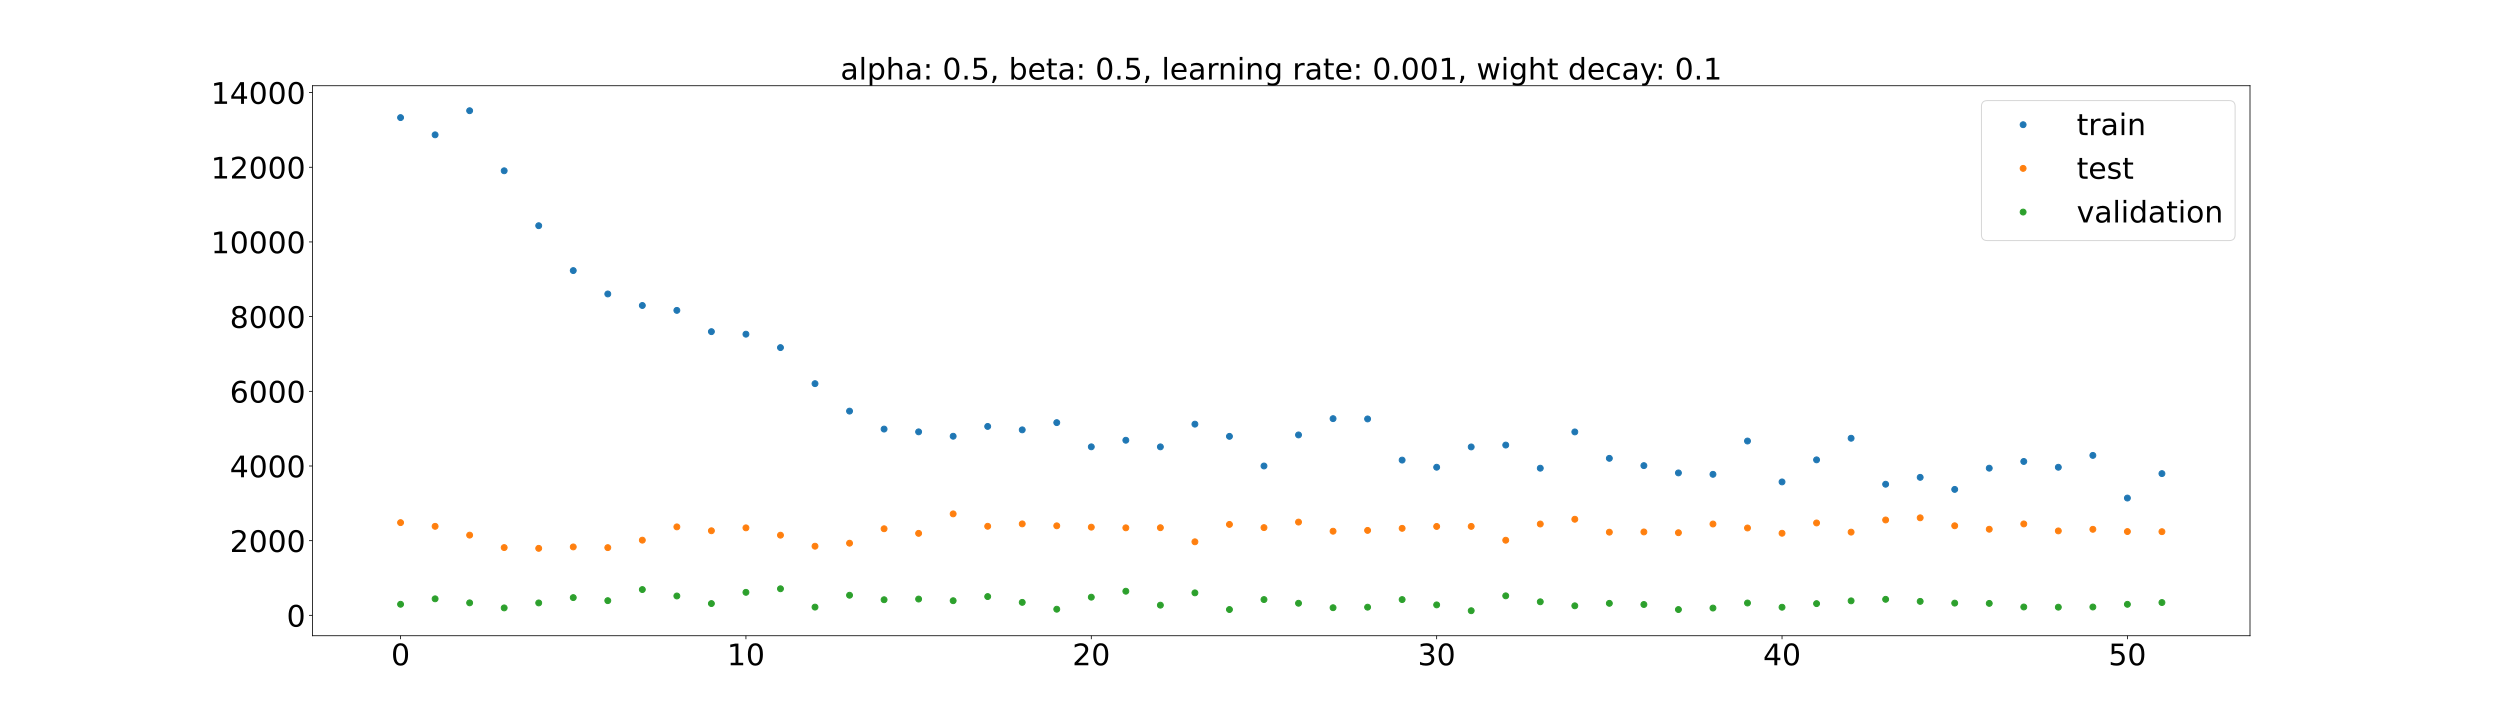 <?xml version="1.0" encoding="utf-8" standalone="no"?>
<!DOCTYPE svg PUBLIC "-//W3C//DTD SVG 1.1//EN"
  "http://www.w3.org/Graphics/SVG/1.1/DTD/svg11.dtd">
<!-- Created with matplotlib (https://matplotlib.org/) -->
<svg height="720pt" version="1.1" viewBox="0 0 2520 720" width="2520pt" xmlns="http://www.w3.org/2000/svg" xmlns:xlink="http://www.w3.org/1999/xlink">
 <defs>
  <style type="text/css">*{stroke-linecap:butt;stroke-linejoin:round;}</style>
 </defs>
 <g id="figure_1">
  <g id="patch_1">
   <path d="M 0 720 
L 2520 720 
L 2520 0 
L 0 0 
z
" style="fill:#ffffff;"/>
  </g>
  <g id="axes_1">
   <g id="patch_2">
    <path d="M 315 640.8 
L 2268 640.8 
L 2268 86.4 
L 315 86.4 
z
" style="fill:#ffffff;"/>
   </g>
   <g id="matplotlib.axis_1">
    <g id="xtick_1">
     <g id="line2d_1">
      <defs>
       <path d="M 0 0 
L 0 3.5 
" id="me0d5b282b2" style="stroke:#000000;stroke-width:0.8;"/>
      </defs>
      <g>
       <use style="stroke:#000000;stroke-width:0.8;" x="403.773" xlink:href="#me0d5b282b2" y="640.8"/>
      </g>
     </g>
     <g id="text_1">
      <!-- 0 -->
      <g transform="translate(394.229 670.595)scale(0.3 -0.3)">
       <defs>
        <path d="M 31.781 66.406 
Q 24.172 66.406 20.328 58.906 
Q 16.5 51.422 16.5 36.375 
Q 16.5 21.391 20.328 13.891 
Q 24.172 6.391 31.781 6.391 
Q 39.453 6.391 43.281 13.891 
Q 47.125 21.391 47.125 36.375 
Q 47.125 51.422 43.281 58.906 
Q 39.453 66.406 31.781 66.406 
z
M 31.781 74.219 
Q 44.047 74.219 50.516 64.516 
Q 56.984 54.828 56.984 36.375 
Q 56.984 17.969 50.516 8.266 
Q 44.047 -1.422 31.781 -1.422 
Q 19.531 -1.422 13.062 8.266 
Q 6.594 17.969 6.594 36.375 
Q 6.594 54.828 13.062 64.516 
Q 19.531 74.219 31.781 74.219 
z
" id="DejaVuSans-48"/>
       </defs>
       <use xlink:href="#DejaVuSans-48"/>
      </g>
     </g>
    </g>
    <g id="xtick_2">
     <g id="line2d_2">
      <g>
       <use style="stroke:#000000;stroke-width:0.8;" x="751.901" xlink:href="#me0d5b282b2" y="640.8"/>
      </g>
     </g>
     <g id="text_2">
      <!-- 10 -->
      <g transform="translate(732.814 670.595)scale(0.3 -0.3)">
       <defs>
        <path d="M 12.406 8.297 
L 28.516 8.297 
L 28.516 63.922 
L 10.984 60.406 
L 10.984 69.391 
L 28.422 72.906 
L 38.281 72.906 
L 38.281 8.297 
L 54.391 8.297 
L 54.391 0 
L 12.406 0 
z
" id="DejaVuSans-49"/>
       </defs>
       <use xlink:href="#DejaVuSans-49"/>
       <use x="63.623" xlink:href="#DejaVuSans-48"/>
      </g>
     </g>
    </g>
    <g id="xtick_3">
     <g id="line2d_3">
      <g>
       <use style="stroke:#000000;stroke-width:0.8;" x="1100.029" xlink:href="#me0d5b282b2" y="640.8"/>
      </g>
     </g>
     <g id="text_3">
      <!-- 20 -->
      <g transform="translate(1080.942 670.595)scale(0.3 -0.3)">
       <defs>
        <path d="M 19.188 8.297 
L 53.609 8.297 
L 53.609 0 
L 7.328 0 
L 7.328 8.297 
Q 12.938 14.109 22.625 23.891 
Q 32.328 33.688 34.812 36.531 
Q 39.547 41.844 41.422 45.531 
Q 43.312 49.219 43.312 52.781 
Q 43.312 58.594 39.234 62.25 
Q 35.156 65.922 28.609 65.922 
Q 23.969 65.922 18.812 64.312 
Q 13.672 62.703 7.812 59.422 
L 7.812 69.391 
Q 13.766 71.781 18.938 73 
Q 24.125 74.219 28.422 74.219 
Q 39.75 74.219 46.484 68.547 
Q 53.219 62.891 53.219 53.422 
Q 53.219 48.922 51.531 44.891 
Q 49.859 40.875 45.406 35.406 
Q 44.188 33.984 37.641 27.219 
Q 31.109 20.453 19.188 8.297 
z
" id="DejaVuSans-50"/>
       </defs>
       <use xlink:href="#DejaVuSans-50"/>
       <use x="63.623" xlink:href="#DejaVuSans-48"/>
      </g>
     </g>
    </g>
    <g id="xtick_4">
     <g id="line2d_4">
      <g>
       <use style="stroke:#000000;stroke-width:0.8;" x="1448.158" xlink:href="#me0d5b282b2" y="640.8"/>
      </g>
     </g>
     <g id="text_4">
      <!-- 30 -->
      <g transform="translate(1429.07 670.595)scale(0.3 -0.3)">
       <defs>
        <path d="M 40.578 39.312 
Q 47.656 37.797 51.625 33 
Q 55.609 28.219 55.609 21.188 
Q 55.609 10.406 48.188 4.484 
Q 40.766 -1.422 27.094 -1.422 
Q 22.516 -1.422 17.656 -0.516 
Q 12.797 0.391 7.625 2.203 
L 7.625 11.719 
Q 11.719 9.328 16.594 8.109 
Q 21.484 6.891 26.812 6.891 
Q 36.078 6.891 40.938 10.547 
Q 45.797 14.203 45.797 21.188 
Q 45.797 27.641 41.281 31.266 
Q 36.766 34.906 28.719 34.906 
L 20.219 34.906 
L 20.219 43.016 
L 29.109 43.016 
Q 36.375 43.016 40.234 45.922 
Q 44.094 48.828 44.094 54.297 
Q 44.094 59.906 40.109 62.906 
Q 36.141 65.922 28.719 65.922 
Q 24.656 65.922 20.016 65.031 
Q 15.375 64.156 9.812 62.312 
L 9.812 71.094 
Q 15.438 72.656 20.344 73.438 
Q 25.25 74.219 29.594 74.219 
Q 40.828 74.219 47.359 69.109 
Q 53.906 64.016 53.906 55.328 
Q 53.906 49.266 50.438 45.094 
Q 46.969 40.922 40.578 39.312 
z
" id="DejaVuSans-51"/>
       </defs>
       <use xlink:href="#DejaVuSans-51"/>
       <use x="63.623" xlink:href="#DejaVuSans-48"/>
      </g>
     </g>
    </g>
    <g id="xtick_5">
     <g id="line2d_5">
      <g>
       <use style="stroke:#000000;stroke-width:0.8;" x="1796.286" xlink:href="#me0d5b282b2" y="640.8"/>
      </g>
     </g>
     <g id="text_5">
      <!-- 40 -->
      <g transform="translate(1777.199 670.595)scale(0.3 -0.3)">
       <defs>
        <path d="M 37.797 64.312 
L 12.891 25.391 
L 37.797 25.391 
z
M 35.203 72.906 
L 47.609 72.906 
L 47.609 25.391 
L 58.016 25.391 
L 58.016 17.188 
L 47.609 17.188 
L 47.609 0 
L 37.797 0 
L 37.797 17.188 
L 4.891 17.188 
L 4.891 26.703 
z
" id="DejaVuSans-52"/>
       </defs>
       <use xlink:href="#DejaVuSans-52"/>
       <use x="63.623" xlink:href="#DejaVuSans-48"/>
      </g>
     </g>
    </g>
    <g id="xtick_6">
     <g id="line2d_6">
      <g>
       <use style="stroke:#000000;stroke-width:0.8;" x="2144.414" xlink:href="#me0d5b282b2" y="640.8"/>
      </g>
     </g>
     <g id="text_6">
      <!-- 50 -->
      <g transform="translate(2125.327 670.595)scale(0.3 -0.3)">
       <defs>
        <path d="M 10.797 72.906 
L 49.516 72.906 
L 49.516 64.594 
L 19.828 64.594 
L 19.828 46.734 
Q 21.969 47.469 24.109 47.828 
Q 26.266 48.188 28.422 48.188 
Q 40.625 48.188 47.75 41.5 
Q 54.891 34.812 54.891 23.391 
Q 54.891 11.625 47.562 5.094 
Q 40.234 -1.422 26.906 -1.422 
Q 22.312 -1.422 17.547 -0.641 
Q 12.797 0.141 7.719 1.703 
L 7.719 11.625 
Q 12.109 9.234 16.797 8.062 
Q 21.484 6.891 26.703 6.891 
Q 35.156 6.891 40.078 11.328 
Q 45.016 15.766 45.016 23.391 
Q 45.016 31 40.078 35.438 
Q 35.156 39.891 26.703 39.891 
Q 22.75 39.891 18.812 39.016 
Q 14.891 38.141 10.797 36.281 
z
" id="DejaVuSans-53"/>
       </defs>
       <use xlink:href="#DejaVuSans-53"/>
       <use x="63.623" xlink:href="#DejaVuSans-48"/>
      </g>
     </g>
    </g>
   </g>
   <g id="matplotlib.axis_2">
    <g id="ytick_1">
     <g id="line2d_7">
      <defs>
       <path d="M 0 0 
L -3.5 0 
" id="mc107a3d5fe" style="stroke:#000000;stroke-width:0.8;"/>
      </defs>
      <g>
       <use style="stroke:#000000;stroke-width:0.8;" x="315" xlink:href="#mc107a3d5fe" y="620.287"/>
      </g>
     </g>
     <g id="text_7">
      <!-- 0 -->
      <g transform="translate(288.913 631.684)scale(0.3 -0.3)">
       <use xlink:href="#DejaVuSans-48"/>
      </g>
     </g>
    </g>
    <g id="ytick_2">
     <g id="line2d_8">
      <g>
       <use style="stroke:#000000;stroke-width:0.8;" x="315" xlink:href="#mc107a3d5fe" y="545.002"/>
      </g>
     </g>
     <g id="text_8">
      <!-- 2000 -->
      <g transform="translate(231.65 556.4)scale(0.3 -0.3)">
       <use xlink:href="#DejaVuSans-50"/>
       <use x="63.623" xlink:href="#DejaVuSans-48"/>
       <use x="127.246" xlink:href="#DejaVuSans-48"/>
       <use x="190.869" xlink:href="#DejaVuSans-48"/>
      </g>
     </g>
    </g>
    <g id="ytick_3">
     <g id="line2d_9">
      <g>
       <use style="stroke:#000000;stroke-width:0.8;" x="315" xlink:href="#mc107a3d5fe" y="469.718"/>
      </g>
     </g>
     <g id="text_9">
      <!-- 4000 -->
      <g transform="translate(231.65 481.116)scale(0.3 -0.3)">
       <use xlink:href="#DejaVuSans-52"/>
       <use x="63.623" xlink:href="#DejaVuSans-48"/>
       <use x="127.246" xlink:href="#DejaVuSans-48"/>
       <use x="190.869" xlink:href="#DejaVuSans-48"/>
      </g>
     </g>
    </g>
    <g id="ytick_4">
     <g id="line2d_10">
      <g>
       <use style="stroke:#000000;stroke-width:0.8;" x="315" xlink:href="#mc107a3d5fe" y="394.434"/>
      </g>
     </g>
     <g id="text_10">
      <!-- 6000 -->
      <g transform="translate(231.65 405.831)scale(0.3 -0.3)">
       <defs>
        <path d="M 33.016 40.375 
Q 26.375 40.375 22.484 35.828 
Q 18.609 31.297 18.609 23.391 
Q 18.609 15.531 22.484 10.953 
Q 26.375 6.391 33.016 6.391 
Q 39.656 6.391 43.531 10.953 
Q 47.406 15.531 47.406 23.391 
Q 47.406 31.297 43.531 35.828 
Q 39.656 40.375 33.016 40.375 
z
M 52.594 71.297 
L 52.594 62.312 
Q 48.875 64.062 45.094 64.984 
Q 41.312 65.922 37.594 65.922 
Q 27.828 65.922 22.672 59.328 
Q 17.531 52.734 16.797 39.406 
Q 19.672 43.656 24.016 45.922 
Q 28.375 48.188 33.594 48.188 
Q 44.578 48.188 50.953 41.516 
Q 57.328 34.859 57.328 23.391 
Q 57.328 12.156 50.688 5.359 
Q 44.047 -1.422 33.016 -1.422 
Q 20.359 -1.422 13.672 8.266 
Q 6.984 17.969 6.984 36.375 
Q 6.984 53.656 15.188 63.938 
Q 23.391 74.219 37.203 74.219 
Q 40.922 74.219 44.703 73.484 
Q 48.484 72.75 52.594 71.297 
z
" id="DejaVuSans-54"/>
       </defs>
       <use xlink:href="#DejaVuSans-54"/>
       <use x="63.623" xlink:href="#DejaVuSans-48"/>
       <use x="127.246" xlink:href="#DejaVuSans-48"/>
       <use x="190.869" xlink:href="#DejaVuSans-48"/>
      </g>
     </g>
    </g>
    <g id="ytick_5">
     <g id="line2d_11">
      <g>
       <use style="stroke:#000000;stroke-width:0.8;" x="315" xlink:href="#mc107a3d5fe" y="319.149"/>
      </g>
     </g>
     <g id="text_11">
      <!-- 8000 -->
      <g transform="translate(231.65 330.547)scale(0.3 -0.3)">
       <defs>
        <path d="M 31.781 34.625 
Q 24.75 34.625 20.719 30.859 
Q 16.703 27.094 16.703 20.516 
Q 16.703 13.922 20.719 10.156 
Q 24.75 6.391 31.781 6.391 
Q 38.812 6.391 42.859 10.172 
Q 46.922 13.969 46.922 20.516 
Q 46.922 27.094 42.891 30.859 
Q 38.875 34.625 31.781 34.625 
z
M 21.922 38.812 
Q 15.578 40.375 12.031 44.719 
Q 8.5 49.078 8.5 55.328 
Q 8.5 64.062 14.719 69.141 
Q 20.953 74.219 31.781 74.219 
Q 42.672 74.219 48.875 69.141 
Q 55.078 64.062 55.078 55.328 
Q 55.078 49.078 51.531 44.719 
Q 48 40.375 41.703 38.812 
Q 48.828 37.156 52.797 32.312 
Q 56.781 27.484 56.781 20.516 
Q 56.781 9.906 50.312 4.234 
Q 43.844 -1.422 31.781 -1.422 
Q 19.734 -1.422 13.25 4.234 
Q 6.781 9.906 6.781 20.516 
Q 6.781 27.484 10.781 32.312 
Q 14.797 37.156 21.922 38.812 
z
M 18.312 54.391 
Q 18.312 48.734 21.844 45.562 
Q 25.391 42.391 31.781 42.391 
Q 38.141 42.391 41.719 45.562 
Q 45.312 48.734 45.312 54.391 
Q 45.312 60.062 41.719 63.234 
Q 38.141 66.406 31.781 66.406 
Q 25.391 66.406 21.844 63.234 
Q 18.312 60.062 18.312 54.391 
z
" id="DejaVuSans-56"/>
       </defs>
       <use xlink:href="#DejaVuSans-56"/>
       <use x="63.623" xlink:href="#DejaVuSans-48"/>
       <use x="127.246" xlink:href="#DejaVuSans-48"/>
       <use x="190.869" xlink:href="#DejaVuSans-48"/>
      </g>
     </g>
    </g>
    <g id="ytick_6">
     <g id="line2d_12">
      <g>
       <use style="stroke:#000000;stroke-width:0.8;" x="315" xlink:href="#mc107a3d5fe" y="243.865"/>
      </g>
     </g>
     <g id="text_12">
      <!-- 10000 -->
      <g transform="translate(212.562 255.263)scale(0.3 -0.3)">
       <use xlink:href="#DejaVuSans-49"/>
       <use x="63.623" xlink:href="#DejaVuSans-48"/>
       <use x="127.246" xlink:href="#DejaVuSans-48"/>
       <use x="190.869" xlink:href="#DejaVuSans-48"/>
       <use x="254.492" xlink:href="#DejaVuSans-48"/>
      </g>
     </g>
    </g>
    <g id="ytick_7">
     <g id="line2d_13">
      <g>
       <use style="stroke:#000000;stroke-width:0.8;" x="315" xlink:href="#mc107a3d5fe" y="168.581"/>
      </g>
     </g>
     <g id="text_13">
      <!-- 12000 -->
      <g transform="translate(212.562 179.978)scale(0.3 -0.3)">
       <use xlink:href="#DejaVuSans-49"/>
       <use x="63.623" xlink:href="#DejaVuSans-50"/>
       <use x="127.246" xlink:href="#DejaVuSans-48"/>
       <use x="190.869" xlink:href="#DejaVuSans-48"/>
       <use x="254.492" xlink:href="#DejaVuSans-48"/>
      </g>
     </g>
    </g>
    <g id="ytick_8">
     <g id="line2d_14">
      <g>
       <use style="stroke:#000000;stroke-width:0.8;" x="315" xlink:href="#mc107a3d5fe" y="93.296"/>
      </g>
     </g>
     <g id="text_14">
      <!-- 14000 -->
      <g transform="translate(212.562 104.694)scale(0.3 -0.3)">
       <use xlink:href="#DejaVuSans-49"/>
       <use x="63.623" xlink:href="#DejaVuSans-52"/>
       <use x="127.246" xlink:href="#DejaVuSans-48"/>
       <use x="190.869" xlink:href="#DejaVuSans-48"/>
       <use x="254.492" xlink:href="#DejaVuSans-48"/>
      </g>
     </g>
    </g>
   </g>
   <g id="line2d_15">
    <defs>
     <path d="M 0 3 
C 0.796 3 1.559 2.684 2.121 2.121 
C 2.684 1.559 3 0.796 3 0 
C 3 -0.796 2.684 -1.559 2.121 -2.121 
C 1.559 -2.684 0.796 -3 0 -3 
C -0.796 -3 -1.559 -2.684 -2.121 -2.121 
C -2.684 -1.559 -3 -0.796 -3 0 
C -3 0.796 -2.684 1.559 -2.121 2.121 
C -1.559 2.684 -0.796 3 0 3 
z
" id="m9c203f1087" style="stroke:#1f77b4;"/>
    </defs>
    <g clip-path="url(#pc2a43bc5c2)">
     <use style="fill:#1f77b4;stroke:#1f77b4;" x="403.773" xlink:href="#m9c203f1087" y="118.538"/>
     <use style="fill:#1f77b4;stroke:#1f77b4;" x="438.586" xlink:href="#m9c203f1087" y="135.899"/>
     <use style="fill:#1f77b4;stroke:#1f77b4;" x="473.398" xlink:href="#m9c203f1087" y="111.6"/>
     <use style="fill:#1f77b4;stroke:#1f77b4;" x="508.211" xlink:href="#m9c203f1087" y="172.145"/>
     <use style="fill:#1f77b4;stroke:#1f77b4;" x="543.024" xlink:href="#m9c203f1087" y="227.511"/>
     <use style="fill:#1f77b4;stroke:#1f77b4;" x="577.837" xlink:href="#m9c203f1087" y="272.747"/>
     <use style="fill:#1f77b4;stroke:#1f77b4;" x="612.65" xlink:href="#m9c203f1087" y="296.303"/>
     <use style="fill:#1f77b4;stroke:#1f77b4;" x="647.463" xlink:href="#m9c203f1087" y="307.927"/>
     <use style="fill:#1f77b4;stroke:#1f77b4;" x="682.275" xlink:href="#m9c203f1087" y="312.864"/>
     <use style="fill:#1f77b4;stroke:#1f77b4;" x="717.088" xlink:href="#m9c203f1087" y="334.3"/>
     <use style="fill:#1f77b4;stroke:#1f77b4;" x="751.901" xlink:href="#m9c203f1087" y="336.865"/>
     <use style="fill:#1f77b4;stroke:#1f77b4;" x="786.714" xlink:href="#m9c203f1087" y="350.376"/>
     <use style="fill:#1f77b4;stroke:#1f77b4;" x="821.527" xlink:href="#m9c203f1087" y="386.721"/>
     <use style="fill:#1f77b4;stroke:#1f77b4;" x="856.34" xlink:href="#m9c203f1087" y="414.398"/>
     <use style="fill:#1f77b4;stroke:#1f77b4;" x="891.152" xlink:href="#m9c203f1087" y="432.51"/>
     <use style="fill:#1f77b4;stroke:#1f77b4;" x="925.965" xlink:href="#m9c203f1087" y="435.3"/>
     <use style="fill:#1f77b4;stroke:#1f77b4;" x="960.778" xlink:href="#m9c203f1087" y="439.73"/>
     <use style="fill:#1f77b4;stroke:#1f77b4;" x="995.591" xlink:href="#m9c203f1087" y="429.838"/>
     <use style="fill:#1f77b4;stroke:#1f77b4;" x="1030.404" xlink:href="#m9c203f1087" y="433.284"/>
     <use style="fill:#1f77b4;stroke:#1f77b4;" x="1065.217" xlink:href="#m9c203f1087" y="426.004"/>
     <use style="fill:#1f77b4;stroke:#1f77b4;" x="1100.029" xlink:href="#m9c203f1087" y="450.393"/>
     <use style="fill:#1f77b4;stroke:#1f77b4;" x="1134.842" xlink:href="#m9c203f1087" y="443.766"/>
     <use style="fill:#1f77b4;stroke:#1f77b4;" x="1169.655" xlink:href="#m9c203f1087" y="450.43"/>
     <use style="fill:#1f77b4;stroke:#1f77b4;" x="1204.468" xlink:href="#m9c203f1087" y="427.547"/>
     <use style="fill:#1f77b4;stroke:#1f77b4;" x="1239.281" xlink:href="#m9c203f1087" y="439.839"/>
     <use style="fill:#1f77b4;stroke:#1f77b4;" x="1274.094" xlink:href="#m9c203f1087" y="469.715"/>
     <use style="fill:#1f77b4;stroke:#1f77b4;" x="1308.906" xlink:href="#m9c203f1087" y="438.41"/>
     <use style="fill:#1f77b4;stroke:#1f77b4;" x="1343.719" xlink:href="#m9c203f1087" y="421.994"/>
     <use style="fill:#1f77b4;stroke:#1f77b4;" x="1378.532" xlink:href="#m9c203f1087" y="422.285"/>
     <use style="fill:#1f77b4;stroke:#1f77b4;" x="1413.345" xlink:href="#m9c203f1087" y="463.78"/>
     <use style="fill:#1f77b4;stroke:#1f77b4;" x="1448.158" xlink:href="#m9c203f1087" y="470.963"/>
     <use style="fill:#1f77b4;stroke:#1f77b4;" x="1482.971" xlink:href="#m9c203f1087" y="450.504"/>
     <use style="fill:#1f77b4;stroke:#1f77b4;" x="1517.783" xlink:href="#m9c203f1087" y="448.629"/>
     <use style="fill:#1f77b4;stroke:#1f77b4;" x="1552.596" xlink:href="#m9c203f1087" y="471.939"/>
     <use style="fill:#1f77b4;stroke:#1f77b4;" x="1587.409" xlink:href="#m9c203f1087" y="435.369"/>
     <use style="fill:#1f77b4;stroke:#1f77b4;" x="1622.222" xlink:href="#m9c203f1087" y="461.997"/>
     <use style="fill:#1f77b4;stroke:#1f77b4;" x="1657.035" xlink:href="#m9c203f1087" y="469.342"/>
     <use style="fill:#1f77b4;stroke:#1f77b4;" x="1691.848" xlink:href="#m9c203f1087" y="476.692"/>
     <use style="fill:#1f77b4;stroke:#1f77b4;" x="1726.66" xlink:href="#m9c203f1087" y="478.111"/>
     <use style="fill:#1f77b4;stroke:#1f77b4;" x="1761.473" xlink:href="#m9c203f1087" y="444.552"/>
     <use style="fill:#1f77b4;stroke:#1f77b4;" x="1796.286" xlink:href="#m9c203f1087" y="485.771"/>
     <use style="fill:#1f77b4;stroke:#1f77b4;" x="1831.099" xlink:href="#m9c203f1087" y="463.526"/>
     <use style="fill:#1f77b4;stroke:#1f77b4;" x="1865.912" xlink:href="#m9c203f1087" y="441.751"/>
     <use style="fill:#1f77b4;stroke:#1f77b4;" x="1900.725" xlink:href="#m9c203f1087" y="488.1"/>
     <use style="fill:#1f77b4;stroke:#1f77b4;" x="1935.537" xlink:href="#m9c203f1087" y="481.157"/>
     <use style="fill:#1f77b4;stroke:#1f77b4;" x="1970.35" xlink:href="#m9c203f1087" y="493.315"/>
     <use style="fill:#1f77b4;stroke:#1f77b4;" x="2005.163" xlink:href="#m9c203f1087" y="471.924"/>
     <use style="fill:#1f77b4;stroke:#1f77b4;" x="2039.976" xlink:href="#m9c203f1087" y="465.164"/>
     <use style="fill:#1f77b4;stroke:#1f77b4;" x="2074.789" xlink:href="#m9c203f1087" y="470.986"/>
     <use style="fill:#1f77b4;stroke:#1f77b4;" x="2109.602" xlink:href="#m9c203f1087" y="459.038"/>
     <use style="fill:#1f77b4;stroke:#1f77b4;" x="2144.414" xlink:href="#m9c203f1087" y="502.033"/>
     <use style="fill:#1f77b4;stroke:#1f77b4;" x="2179.227" xlink:href="#m9c203f1087" y="477.392"/>
    </g>
   </g>
   <g id="line2d_16">
    <defs>
     <path d="M 0 3 
C 0.796 3 1.559 2.684 2.121 2.121 
C 2.684 1.559 3 0.796 3 0 
C 3 -0.796 2.684 -1.559 2.121 -2.121 
C 1.559 -2.684 0.796 -3 0 -3 
C -0.796 -3 -1.559 -2.684 -2.121 -2.121 
C -2.684 -1.559 -3 -0.796 -3 0 
C -3 0.796 -2.684 1.559 -2.121 2.121 
C -1.559 2.684 -0.796 3 0 3 
z
" id="m0162888e47" style="stroke:#ff7f0e;"/>
    </defs>
    <g clip-path="url(#pc2a43bc5c2)">
     <use style="fill:#ff7f0e;stroke:#ff7f0e;" x="403.773" xlink:href="#m0162888e47" y="526.808"/>
     <use style="fill:#ff7f0e;stroke:#ff7f0e;" x="438.586" xlink:href="#m0162888e47" y="530.532"/>
     <use style="fill:#ff7f0e;stroke:#ff7f0e;" x="473.398" xlink:href="#m0162888e47" y="539.409"/>
     <use style="fill:#ff7f0e;stroke:#ff7f0e;" x="508.211" xlink:href="#m0162888e47" y="551.95"/>
     <use style="fill:#ff7f0e;stroke:#ff7f0e;" x="543.024" xlink:href="#m0162888e47" y="552.726"/>
     <use style="fill:#ff7f0e;stroke:#ff7f0e;" x="577.837" xlink:href="#m0162888e47" y="551.292"/>
     <use style="fill:#ff7f0e;stroke:#ff7f0e;" x="612.65" xlink:href="#m0162888e47" y="552.01"/>
     <use style="fill:#ff7f0e;stroke:#ff7f0e;" x="647.463" xlink:href="#m0162888e47" y="544.485"/>
     <use style="fill:#ff7f0e;stroke:#ff7f0e;" x="682.275" xlink:href="#m0162888e47" y="531.087"/>
     <use style="fill:#ff7f0e;stroke:#ff7f0e;" x="717.088" xlink:href="#m0162888e47" y="535.01"/>
     <use style="fill:#ff7f0e;stroke:#ff7f0e;" x="751.901" xlink:href="#m0162888e47" y="532.056"/>
     <use style="fill:#ff7f0e;stroke:#ff7f0e;" x="786.714" xlink:href="#m0162888e47" y="539.458"/>
     <use style="fill:#ff7f0e;stroke:#ff7f0e;" x="821.527" xlink:href="#m0162888e47" y="550.581"/>
     <use style="fill:#ff7f0e;stroke:#ff7f0e;" x="856.34" xlink:href="#m0162888e47" y="547.536"/>
     <use style="fill:#ff7f0e;stroke:#ff7f0e;" x="891.152" xlink:href="#m0162888e47" y="532.979"/>
     <use style="fill:#ff7f0e;stroke:#ff7f0e;" x="925.965" xlink:href="#m0162888e47" y="537.62"/>
     <use style="fill:#ff7f0e;stroke:#ff7f0e;" x="960.778" xlink:href="#m0162888e47" y="517.982"/>
     <use style="fill:#ff7f0e;stroke:#ff7f0e;" x="995.591" xlink:href="#m0162888e47" y="530.482"/>
     <use style="fill:#ff7f0e;stroke:#ff7f0e;" x="1030.404" xlink:href="#m0162888e47" y="528.077"/>
     <use style="fill:#ff7f0e;stroke:#ff7f0e;" x="1065.217" xlink:href="#m0162888e47" y="530.021"/>
     <use style="fill:#ff7f0e;stroke:#ff7f0e;" x="1100.029" xlink:href="#m0162888e47" y="531.375"/>
     <use style="fill:#ff7f0e;stroke:#ff7f0e;" x="1134.842" xlink:href="#m0162888e47" y="532.04"/>
     <use style="fill:#ff7f0e;stroke:#ff7f0e;" x="1169.655" xlink:href="#m0162888e47" y="531.933"/>
     <use style="fill:#ff7f0e;stroke:#ff7f0e;" x="1204.468" xlink:href="#m0162888e47" y="546.127"/>
     <use style="fill:#ff7f0e;stroke:#ff7f0e;" x="1239.281" xlink:href="#m0162888e47" y="528.606"/>
     <use style="fill:#ff7f0e;stroke:#ff7f0e;" x="1274.094" xlink:href="#m0162888e47" y="531.824"/>
     <use style="fill:#ff7f0e;stroke:#ff7f0e;" x="1308.906" xlink:href="#m0162888e47" y="526.256"/>
     <use style="fill:#ff7f0e;stroke:#ff7f0e;" x="1343.719" xlink:href="#m0162888e47" y="535.469"/>
     <use style="fill:#ff7f0e;stroke:#ff7f0e;" x="1378.532" xlink:href="#m0162888e47" y="534.646"/>
     <use style="fill:#ff7f0e;stroke:#ff7f0e;" x="1413.345" xlink:href="#m0162888e47" y="532.558"/>
     <use style="fill:#ff7f0e;stroke:#ff7f0e;" x="1448.158" xlink:href="#m0162888e47" y="530.671"/>
     <use style="fill:#ff7f0e;stroke:#ff7f0e;" x="1482.971" xlink:href="#m0162888e47" y="530.604"/>
     <use style="fill:#ff7f0e;stroke:#ff7f0e;" x="1517.783" xlink:href="#m0162888e47" y="544.544"/>
     <use style="fill:#ff7f0e;stroke:#ff7f0e;" x="1552.596" xlink:href="#m0162888e47" y="528.199"/>
     <use style="fill:#ff7f0e;stroke:#ff7f0e;" x="1587.409" xlink:href="#m0162888e47" y="523.404"/>
     <use style="fill:#ff7f0e;stroke:#ff7f0e;" x="1622.222" xlink:href="#m0162888e47" y="536.421"/>
     <use style="fill:#ff7f0e;stroke:#ff7f0e;" x="1657.035" xlink:href="#m0162888e47" y="536.194"/>
     <use style="fill:#ff7f0e;stroke:#ff7f0e;" x="1691.848" xlink:href="#m0162888e47" y="536.979"/>
     <use style="fill:#ff7f0e;stroke:#ff7f0e;" x="1726.66" xlink:href="#m0162888e47" y="528.196"/>
     <use style="fill:#ff7f0e;stroke:#ff7f0e;" x="1761.473" xlink:href="#m0162888e47" y="532.202"/>
     <use style="fill:#ff7f0e;stroke:#ff7f0e;" x="1796.286" xlink:href="#m0162888e47" y="537.514"/>
     <use style="fill:#ff7f0e;stroke:#ff7f0e;" x="1831.099" xlink:href="#m0162888e47" y="527.136"/>
     <use style="fill:#ff7f0e;stroke:#ff7f0e;" x="1865.912" xlink:href="#m0162888e47" y="536.389"/>
     <use style="fill:#ff7f0e;stroke:#ff7f0e;" x="1900.725" xlink:href="#m0162888e47" y="524.128"/>
     <use style="fill:#ff7f0e;stroke:#ff7f0e;" x="1935.537" xlink:href="#m0162888e47" y="521.953"/>
     <use style="fill:#ff7f0e;stroke:#ff7f0e;" x="1970.35" xlink:href="#m0162888e47" y="529.977"/>
     <use style="fill:#ff7f0e;stroke:#ff7f0e;" x="2005.163" xlink:href="#m0162888e47" y="533.468"/>
     <use style="fill:#ff7f0e;stroke:#ff7f0e;" x="2039.976" xlink:href="#m0162888e47" y="528.117"/>
     <use style="fill:#ff7f0e;stroke:#ff7f0e;" x="2074.789" xlink:href="#m0162888e47" y="535.149"/>
     <use style="fill:#ff7f0e;stroke:#ff7f0e;" x="2109.602" xlink:href="#m0162888e47" y="533.538"/>
     <use style="fill:#ff7f0e;stroke:#ff7f0e;" x="2144.414" xlink:href="#m0162888e47" y="535.805"/>
     <use style="fill:#ff7f0e;stroke:#ff7f0e;" x="2179.227" xlink:href="#m0162888e47" y="535.931"/>
    </g>
   </g>
   <g id="line2d_17">
    <defs>
     <path d="M 0 3 
C 0.796 3 1.559 2.684 2.121 2.121 
C 2.684 1.559 3 0.796 3 0 
C 3 -0.796 2.684 -1.559 2.121 -2.121 
C 1.559 -2.684 0.796 -3 0 -3 
C -0.796 -3 -1.559 -2.684 -2.121 -2.121 
C -2.684 -1.559 -3 -0.796 -3 0 
C -3 0.796 -2.684 1.559 -2.121 2.121 
C -1.559 2.684 -0.796 3 0 3 
z
" id="mf40941e4a1" style="stroke:#2ca02c;"/>
    </defs>
    <g clip-path="url(#pc2a43bc5c2)">
     <use style="fill:#2ca02c;stroke:#2ca02c;" x="403.773" xlink:href="#mf40941e4a1" y="609.102"/>
     <use style="fill:#2ca02c;stroke:#2ca02c;" x="438.586" xlink:href="#mf40941e4a1" y="603.603"/>
     <use style="fill:#2ca02c;stroke:#2ca02c;" x="473.398" xlink:href="#mf40941e4a1" y="607.662"/>
     <use style="fill:#2ca02c;stroke:#2ca02c;" x="508.211" xlink:href="#mf40941e4a1" y="612.757"/>
     <use style="fill:#2ca02c;stroke:#2ca02c;" x="543.024" xlink:href="#mf40941e4a1" y="607.745"/>
     <use style="fill:#2ca02c;stroke:#2ca02c;" x="577.837" xlink:href="#mf40941e4a1" y="602.379"/>
     <use style="fill:#2ca02c;stroke:#2ca02c;" x="612.65" xlink:href="#mf40941e4a1" y="605.46"/>
     <use style="fill:#2ca02c;stroke:#2ca02c;" x="647.463" xlink:href="#mf40941e4a1" y="594.273"/>
     <use style="fill:#2ca02c;stroke:#2ca02c;" x="682.275" xlink:href="#mf40941e4a1" y="600.749"/>
     <use style="fill:#2ca02c;stroke:#2ca02c;" x="717.088" xlink:href="#mf40941e4a1" y="608.392"/>
     <use style="fill:#2ca02c;stroke:#2ca02c;" x="751.901" xlink:href="#mf40941e4a1" y="597.071"/>
     <use style="fill:#2ca02c;stroke:#2ca02c;" x="786.714" xlink:href="#mf40941e4a1" y="593.478"/>
     <use style="fill:#2ca02c;stroke:#2ca02c;" x="821.527" xlink:href="#mf40941e4a1" y="611.962"/>
     <use style="fill:#2ca02c;stroke:#2ca02c;" x="856.34" xlink:href="#mf40941e4a1" y="599.996"/>
     <use style="fill:#2ca02c;stroke:#2ca02c;" x="891.152" xlink:href="#mf40941e4a1" y="604.523"/>
     <use style="fill:#2ca02c;stroke:#2ca02c;" x="925.965" xlink:href="#mf40941e4a1" y="603.843"/>
     <use style="fill:#2ca02c;stroke:#2ca02c;" x="960.778" xlink:href="#mf40941e4a1" y="605.506"/>
     <use style="fill:#2ca02c;stroke:#2ca02c;" x="995.591" xlink:href="#mf40941e4a1" y="601.331"/>
     <use style="fill:#2ca02c;stroke:#2ca02c;" x="1030.404" xlink:href="#mf40941e4a1" y="607.185"/>
     <use style="fill:#2ca02c;stroke:#2ca02c;" x="1065.217" xlink:href="#mf40941e4a1" y="614.088"/>
     <use style="fill:#2ca02c;stroke:#2ca02c;" x="1100.029" xlink:href="#mf40941e4a1" y="601.953"/>
     <use style="fill:#2ca02c;stroke:#2ca02c;" x="1134.842" xlink:href="#mf40941e4a1" y="595.946"/>
     <use style="fill:#2ca02c;stroke:#2ca02c;" x="1169.655" xlink:href="#mf40941e4a1" y="610.004"/>
     <use style="fill:#2ca02c;stroke:#2ca02c;" x="1204.468" xlink:href="#mf40941e4a1" y="597.591"/>
     <use style="fill:#2ca02c;stroke:#2ca02c;" x="1239.281" xlink:href="#mf40941e4a1" y="614.406"/>
     <use style="fill:#2ca02c;stroke:#2ca02c;" x="1274.094" xlink:href="#mf40941e4a1" y="604.353"/>
     <use style="fill:#2ca02c;stroke:#2ca02c;" x="1308.906" xlink:href="#mf40941e4a1" y="608.073"/>
     <use style="fill:#2ca02c;stroke:#2ca02c;" x="1343.719" xlink:href="#mf40941e4a1" y="612.57"/>
     <use style="fill:#2ca02c;stroke:#2ca02c;" x="1378.532" xlink:href="#mf40941e4a1" y="612.032"/>
     <use style="fill:#2ca02c;stroke:#2ca02c;" x="1413.345" xlink:href="#mf40941e4a1" y="604.369"/>
     <use style="fill:#2ca02c;stroke:#2ca02c;" x="1448.158" xlink:href="#mf40941e4a1" y="609.725"/>
     <use style="fill:#2ca02c;stroke:#2ca02c;" x="1482.971" xlink:href="#mf40941e4a1" y="615.6"/>
     <use style="fill:#2ca02c;stroke:#2ca02c;" x="1517.783" xlink:href="#mf40941e4a1" y="600.595"/>
     <use style="fill:#2ca02c;stroke:#2ca02c;" x="1552.596" xlink:href="#mf40941e4a1" y="606.606"/>
     <use style="fill:#2ca02c;stroke:#2ca02c;" x="1587.409" xlink:href="#mf40941e4a1" y="610.646"/>
     <use style="fill:#2ca02c;stroke:#2ca02c;" x="1622.222" xlink:href="#mf40941e4a1" y="608.154"/>
     <use style="fill:#2ca02c;stroke:#2ca02c;" x="1657.035" xlink:href="#mf40941e4a1" y="609.324"/>
     <use style="fill:#2ca02c;stroke:#2ca02c;" x="1691.848" xlink:href="#mf40941e4a1" y="614.42"/>
     <use style="fill:#2ca02c;stroke:#2ca02c;" x="1726.66" xlink:href="#mf40941e4a1" y="612.917"/>
     <use style="fill:#2ca02c;stroke:#2ca02c;" x="1761.473" xlink:href="#mf40941e4a1" y="607.826"/>
     <use style="fill:#2ca02c;stroke:#2ca02c;" x="1796.286" xlink:href="#mf40941e4a1" y="612.096"/>
     <use style="fill:#2ca02c;stroke:#2ca02c;" x="1831.099" xlink:href="#mf40941e4a1" y="608.453"/>
     <use style="fill:#2ca02c;stroke:#2ca02c;" x="1865.912" xlink:href="#mf40941e4a1" y="605.65"/>
     <use style="fill:#2ca02c;stroke:#2ca02c;" x="1900.725" xlink:href="#mf40941e4a1" y="604.102"/>
     <use style="fill:#2ca02c;stroke:#2ca02c;" x="1935.537" xlink:href="#mf40941e4a1" y="606.186"/>
     <use style="fill:#2ca02c;stroke:#2ca02c;" x="1970.35" xlink:href="#mf40941e4a1" y="607.94"/>
     <use style="fill:#2ca02c;stroke:#2ca02c;" x="2005.163" xlink:href="#mf40941e4a1" y="608.212"/>
     <use style="fill:#2ca02c;stroke:#2ca02c;" x="2039.976" xlink:href="#mf40941e4a1" y="611.838"/>
     <use style="fill:#2ca02c;stroke:#2ca02c;" x="2074.789" xlink:href="#mf40941e4a1" y="612.031"/>
     <use style="fill:#2ca02c;stroke:#2ca02c;" x="2109.602" xlink:href="#mf40941e4a1" y="611.853"/>
     <use style="fill:#2ca02c;stroke:#2ca02c;" x="2144.414" xlink:href="#mf40941e4a1" y="609.144"/>
     <use style="fill:#2ca02c;stroke:#2ca02c;" x="2179.227" xlink:href="#mf40941e4a1" y="607.356"/>
    </g>
   </g>
   <g id="patch_3">
    <path d="M 315 640.8 
L 315 86.4 
" style="fill:none;stroke:#000000;stroke-linecap:square;stroke-linejoin:miter;stroke-width:0.8;"/>
   </g>
   <g id="patch_4">
    <path d="M 2268 640.8 
L 2268 86.4 
" style="fill:none;stroke:#000000;stroke-linecap:square;stroke-linejoin:miter;stroke-width:0.8;"/>
   </g>
   <g id="patch_5">
    <path d="M 315 640.8 
L 2268 640.8 
" style="fill:none;stroke:#000000;stroke-linecap:square;stroke-linejoin:miter;stroke-width:0.8;"/>
   </g>
   <g id="patch_6">
    <path d="M 315 86.4 
L 2268 86.4 
" style="fill:none;stroke:#000000;stroke-linecap:square;stroke-linejoin:miter;stroke-width:0.8;"/>
   </g>
   <g id="text_15">
    <!-- alpha: 0.5, beta: 0.5, learning rate: 0.001, wight decay: 0.1 -->
    <g transform="translate(847.179 80.161)scale(0.3 -0.3)">
     <defs>
      <path d="M 34.281 27.484 
Q 23.391 27.484 19.188 25 
Q 14.984 22.516 14.984 16.5 
Q 14.984 11.719 18.141 8.906 
Q 21.297 6.109 26.703 6.109 
Q 34.188 6.109 38.703 11.406 
Q 43.219 16.703 43.219 25.484 
L 43.219 27.484 
z
M 52.203 31.203 
L 52.203 0 
L 43.219 0 
L 43.219 8.297 
Q 40.141 3.328 35.547 0.953 
Q 30.953 -1.422 24.312 -1.422 
Q 15.922 -1.422 10.953 3.297 
Q 6 8.016 6 15.922 
Q 6 25.141 12.172 29.828 
Q 18.359 34.516 30.609 34.516 
L 43.219 34.516 
L 43.219 35.406 
Q 43.219 41.609 39.141 45 
Q 35.062 48.391 27.688 48.391 
Q 23 48.391 18.547 47.266 
Q 14.109 46.141 10.016 43.891 
L 10.016 52.203 
Q 14.938 54.109 19.578 55.047 
Q 24.219 56 28.609 56 
Q 40.484 56 46.344 49.844 
Q 52.203 43.703 52.203 31.203 
z
" id="DejaVuSans-97"/>
      <path d="M 9.422 75.984 
L 18.406 75.984 
L 18.406 0 
L 9.422 0 
z
" id="DejaVuSans-108"/>
      <path d="M 18.109 8.203 
L 18.109 -20.797 
L 9.078 -20.797 
L 9.078 54.688 
L 18.109 54.688 
L 18.109 46.391 
Q 20.953 51.266 25.266 53.625 
Q 29.594 56 35.594 56 
Q 45.562 56 51.781 48.094 
Q 58.016 40.188 58.016 27.297 
Q 58.016 14.406 51.781 6.484 
Q 45.562 -1.422 35.594 -1.422 
Q 29.594 -1.422 25.266 0.953 
Q 20.953 3.328 18.109 8.203 
z
M 48.688 27.297 
Q 48.688 37.203 44.609 42.844 
Q 40.531 48.484 33.406 48.484 
Q 26.266 48.484 22.188 42.844 
Q 18.109 37.203 18.109 27.297 
Q 18.109 17.391 22.188 11.75 
Q 26.266 6.109 33.406 6.109 
Q 40.531 6.109 44.609 11.75 
Q 48.688 17.391 48.688 27.297 
z
" id="DejaVuSans-112"/>
      <path d="M 54.891 33.016 
L 54.891 0 
L 45.906 0 
L 45.906 32.719 
Q 45.906 40.484 42.875 44.328 
Q 39.844 48.188 33.797 48.188 
Q 26.516 48.188 22.312 43.547 
Q 18.109 38.922 18.109 30.906 
L 18.109 0 
L 9.078 0 
L 9.078 75.984 
L 18.109 75.984 
L 18.109 46.188 
Q 21.344 51.125 25.703 53.562 
Q 30.078 56 35.797 56 
Q 45.219 56 50.047 50.172 
Q 54.891 44.344 54.891 33.016 
z
" id="DejaVuSans-104"/>
      <path d="M 11.719 12.406 
L 22.016 12.406 
L 22.016 0 
L 11.719 0 
z
M 11.719 51.703 
L 22.016 51.703 
L 22.016 39.312 
L 11.719 39.312 
z
" id="DejaVuSans-58"/>
      <path id="DejaVuSans-32"/>
      <path d="M 10.688 12.406 
L 21 12.406 
L 21 0 
L 10.688 0 
z
" id="DejaVuSans-46"/>
      <path d="M 11.719 12.406 
L 22.016 12.406 
L 22.016 4 
L 14.016 -11.625 
L 7.719 -11.625 
L 11.719 4 
z
" id="DejaVuSans-44"/>
      <path d="M 48.688 27.297 
Q 48.688 37.203 44.609 42.844 
Q 40.531 48.484 33.406 48.484 
Q 26.266 48.484 22.188 42.844 
Q 18.109 37.203 18.109 27.297 
Q 18.109 17.391 22.188 11.75 
Q 26.266 6.109 33.406 6.109 
Q 40.531 6.109 44.609 11.75 
Q 48.688 17.391 48.688 27.297 
z
M 18.109 46.391 
Q 20.953 51.266 25.266 53.625 
Q 29.594 56 35.594 56 
Q 45.562 56 51.781 48.094 
Q 58.016 40.188 58.016 27.297 
Q 58.016 14.406 51.781 6.484 
Q 45.562 -1.422 35.594 -1.422 
Q 29.594 -1.422 25.266 0.953 
Q 20.953 3.328 18.109 8.203 
L 18.109 0 
L 9.078 0 
L 9.078 75.984 
L 18.109 75.984 
z
" id="DejaVuSans-98"/>
      <path d="M 56.203 29.594 
L 56.203 25.203 
L 14.891 25.203 
Q 15.484 15.922 20.484 11.062 
Q 25.484 6.203 34.422 6.203 
Q 39.594 6.203 44.453 7.469 
Q 49.312 8.734 54.109 11.281 
L 54.109 2.781 
Q 49.266 0.734 44.188 -0.344 
Q 39.109 -1.422 33.891 -1.422 
Q 20.797 -1.422 13.156 6.188 
Q 5.516 13.812 5.516 26.812 
Q 5.516 40.234 12.766 48.109 
Q 20.016 56 32.328 56 
Q 43.359 56 49.781 48.891 
Q 56.203 41.797 56.203 29.594 
z
M 47.219 32.234 
Q 47.125 39.594 43.094 43.984 
Q 39.062 48.391 32.422 48.391 
Q 24.906 48.391 20.391 44.141 
Q 15.875 39.891 15.188 32.172 
z
" id="DejaVuSans-101"/>
      <path d="M 18.312 70.219 
L 18.312 54.688 
L 36.812 54.688 
L 36.812 47.703 
L 18.312 47.703 
L 18.312 18.016 
Q 18.312 11.328 20.141 9.422 
Q 21.969 7.516 27.594 7.516 
L 36.812 7.516 
L 36.812 0 
L 27.594 0 
Q 17.188 0 13.234 3.875 
Q 9.281 7.766 9.281 18.016 
L 9.281 47.703 
L 2.688 47.703 
L 2.688 54.688 
L 9.281 54.688 
L 9.281 70.219 
z
" id="DejaVuSans-116"/>
      <path d="M 41.109 46.297 
Q 39.594 47.172 37.812 47.578 
Q 36.031 48 33.891 48 
Q 26.266 48 22.188 43.047 
Q 18.109 38.094 18.109 28.812 
L 18.109 0 
L 9.078 0 
L 9.078 54.688 
L 18.109 54.688 
L 18.109 46.188 
Q 20.953 51.172 25.484 53.578 
Q 30.031 56 36.531 56 
Q 37.453 56 38.578 55.875 
Q 39.703 55.766 41.062 55.516 
z
" id="DejaVuSans-114"/>
      <path d="M 54.891 33.016 
L 54.891 0 
L 45.906 0 
L 45.906 32.719 
Q 45.906 40.484 42.875 44.328 
Q 39.844 48.188 33.797 48.188 
Q 26.516 48.188 22.312 43.547 
Q 18.109 38.922 18.109 30.906 
L 18.109 0 
L 9.078 0 
L 9.078 54.688 
L 18.109 54.688 
L 18.109 46.188 
Q 21.344 51.125 25.703 53.562 
Q 30.078 56 35.797 56 
Q 45.219 56 50.047 50.172 
Q 54.891 44.344 54.891 33.016 
z
" id="DejaVuSans-110"/>
      <path d="M 9.422 54.688 
L 18.406 54.688 
L 18.406 0 
L 9.422 0 
z
M 9.422 75.984 
L 18.406 75.984 
L 18.406 64.594 
L 9.422 64.594 
z
" id="DejaVuSans-105"/>
      <path d="M 45.406 27.984 
Q 45.406 37.75 41.375 43.109 
Q 37.359 48.484 30.078 48.484 
Q 22.859 48.484 18.828 43.109 
Q 14.797 37.75 14.797 27.984 
Q 14.797 18.266 18.828 12.891 
Q 22.859 7.516 30.078 7.516 
Q 37.359 7.516 41.375 12.891 
Q 45.406 18.266 45.406 27.984 
z
M 54.391 6.781 
Q 54.391 -7.172 48.188 -13.984 
Q 42 -20.797 29.203 -20.797 
Q 24.469 -20.797 20.266 -20.094 
Q 16.062 -19.391 12.109 -17.922 
L 12.109 -9.188 
Q 16.062 -11.328 19.922 -12.344 
Q 23.781 -13.375 27.781 -13.375 
Q 36.625 -13.375 41.016 -8.766 
Q 45.406 -4.156 45.406 5.172 
L 45.406 9.625 
Q 42.625 4.781 38.281 2.391 
Q 33.938 0 27.875 0 
Q 17.828 0 11.672 7.656 
Q 5.516 15.328 5.516 27.984 
Q 5.516 40.672 11.672 48.328 
Q 17.828 56 27.875 56 
Q 33.938 56 38.281 53.609 
Q 42.625 51.219 45.406 46.391 
L 45.406 54.688 
L 54.391 54.688 
z
" id="DejaVuSans-103"/>
      <path d="M 4.203 54.688 
L 13.188 54.688 
L 24.422 12.016 
L 35.594 54.688 
L 46.188 54.688 
L 57.422 12.016 
L 68.609 54.688 
L 77.594 54.688 
L 63.281 0 
L 52.688 0 
L 40.922 44.828 
L 29.109 0 
L 18.5 0 
z
" id="DejaVuSans-119"/>
      <path d="M 45.406 46.391 
L 45.406 75.984 
L 54.391 75.984 
L 54.391 0 
L 45.406 0 
L 45.406 8.203 
Q 42.578 3.328 38.25 0.953 
Q 33.938 -1.422 27.875 -1.422 
Q 17.969 -1.422 11.734 6.484 
Q 5.516 14.406 5.516 27.297 
Q 5.516 40.188 11.734 48.094 
Q 17.969 56 27.875 56 
Q 33.938 56 38.25 53.625 
Q 42.578 51.266 45.406 46.391 
z
M 14.797 27.297 
Q 14.797 17.391 18.875 11.75 
Q 22.953 6.109 30.078 6.109 
Q 37.203 6.109 41.297 11.75 
Q 45.406 17.391 45.406 27.297 
Q 45.406 37.203 41.297 42.844 
Q 37.203 48.484 30.078 48.484 
Q 22.953 48.484 18.875 42.844 
Q 14.797 37.203 14.797 27.297 
z
" id="DejaVuSans-100"/>
      <path d="M 48.781 52.594 
L 48.781 44.188 
Q 44.969 46.297 41.141 47.344 
Q 37.312 48.391 33.406 48.391 
Q 24.656 48.391 19.812 42.844 
Q 14.984 37.312 14.984 27.297 
Q 14.984 17.281 19.812 11.734 
Q 24.656 6.203 33.406 6.203 
Q 37.312 6.203 41.141 7.25 
Q 44.969 8.297 48.781 10.406 
L 48.781 2.094 
Q 45.016 0.344 40.984 -0.531 
Q 36.969 -1.422 32.422 -1.422 
Q 20.062 -1.422 12.781 6.344 
Q 5.516 14.109 5.516 27.297 
Q 5.516 40.672 12.859 48.328 
Q 20.219 56 33.016 56 
Q 37.156 56 41.109 55.141 
Q 45.062 54.297 48.781 52.594 
z
" id="DejaVuSans-99"/>
      <path d="M 32.172 -5.078 
Q 28.375 -14.844 24.75 -17.812 
Q 21.141 -20.797 15.094 -20.797 
L 7.906 -20.797 
L 7.906 -13.281 
L 13.188 -13.281 
Q 16.891 -13.281 18.938 -11.516 
Q 21 -9.766 23.484 -3.219 
L 25.094 0.875 
L 2.984 54.688 
L 12.5 54.688 
L 29.594 11.922 
L 46.688 54.688 
L 56.203 54.688 
z
" id="DejaVuSans-121"/>
     </defs>
     <use xlink:href="#DejaVuSans-97"/>
     <use x="61.279" xlink:href="#DejaVuSans-108"/>
     <use x="89.062" xlink:href="#DejaVuSans-112"/>
     <use x="152.539" xlink:href="#DejaVuSans-104"/>
     <use x="215.918" xlink:href="#DejaVuSans-97"/>
     <use x="277.197" xlink:href="#DejaVuSans-58"/>
     <use x="310.889" xlink:href="#DejaVuSans-32"/>
     <use x="342.676" xlink:href="#DejaVuSans-48"/>
     <use x="406.299" xlink:href="#DejaVuSans-46"/>
     <use x="438.086" xlink:href="#DejaVuSans-53"/>
     <use x="501.709" xlink:href="#DejaVuSans-44"/>
     <use x="533.496" xlink:href="#DejaVuSans-32"/>
     <use x="565.283" xlink:href="#DejaVuSans-98"/>
     <use x="628.76" xlink:href="#DejaVuSans-101"/>
     <use x="690.283" xlink:href="#DejaVuSans-116"/>
     <use x="729.492" xlink:href="#DejaVuSans-97"/>
     <use x="790.771" xlink:href="#DejaVuSans-58"/>
     <use x="824.463" xlink:href="#DejaVuSans-32"/>
     <use x="856.25" xlink:href="#DejaVuSans-48"/>
     <use x="919.873" xlink:href="#DejaVuSans-46"/>
     <use x="951.66" xlink:href="#DejaVuSans-53"/>
     <use x="1015.283" xlink:href="#DejaVuSans-44"/>
     <use x="1047.07" xlink:href="#DejaVuSans-32"/>
     <use x="1078.857" xlink:href="#DejaVuSans-108"/>
     <use x="1106.641" xlink:href="#DejaVuSans-101"/>
     <use x="1168.164" xlink:href="#DejaVuSans-97"/>
     <use x="1229.443" xlink:href="#DejaVuSans-114"/>
     <use x="1268.807" xlink:href="#DejaVuSans-110"/>
     <use x="1332.186" xlink:href="#DejaVuSans-105"/>
     <use x="1359.969" xlink:href="#DejaVuSans-110"/>
     <use x="1423.348" xlink:href="#DejaVuSans-103"/>
     <use x="1486.824" xlink:href="#DejaVuSans-32"/>
     <use x="1518.611" xlink:href="#DejaVuSans-114"/>
     <use x="1559.725" xlink:href="#DejaVuSans-97"/>
     <use x="1621.004" xlink:href="#DejaVuSans-116"/>
     <use x="1660.213" xlink:href="#DejaVuSans-101"/>
     <use x="1721.736" xlink:href="#DejaVuSans-58"/>
     <use x="1755.428" xlink:href="#DejaVuSans-32"/>
     <use x="1787.215" xlink:href="#DejaVuSans-48"/>
     <use x="1850.838" xlink:href="#DejaVuSans-46"/>
     <use x="1882.625" xlink:href="#DejaVuSans-48"/>
     <use x="1946.248" xlink:href="#DejaVuSans-48"/>
     <use x="2009.871" xlink:href="#DejaVuSans-49"/>
     <use x="2073.494" xlink:href="#DejaVuSans-44"/>
     <use x="2105.281" xlink:href="#DejaVuSans-32"/>
     <use x="2137.068" xlink:href="#DejaVuSans-119"/>
     <use x="2218.855" xlink:href="#DejaVuSans-105"/>
     <use x="2246.639" xlink:href="#DejaVuSans-103"/>
     <use x="2310.115" xlink:href="#DejaVuSans-104"/>
     <use x="2373.494" xlink:href="#DejaVuSans-116"/>
     <use x="2412.703" xlink:href="#DejaVuSans-32"/>
     <use x="2444.49" xlink:href="#DejaVuSans-100"/>
     <use x="2507.967" xlink:href="#DejaVuSans-101"/>
     <use x="2569.49" xlink:href="#DejaVuSans-99"/>
     <use x="2624.471" xlink:href="#DejaVuSans-97"/>
     <use x="2685.75" xlink:href="#DejaVuSans-121"/>
     <use x="2737.68" xlink:href="#DejaVuSans-58"/>
     <use x="2771.371" xlink:href="#DejaVuSans-32"/>
     <use x="2803.158" xlink:href="#DejaVuSans-48"/>
     <use x="2866.781" xlink:href="#DejaVuSans-46"/>
     <use x="2898.568" xlink:href="#DejaVuSans-49"/>
    </g>
   </g>
   <g id="legend_1">
    <g id="patch_7">
     <path d="M 2003.297 242.503 
L 2247 242.503 
Q 2253 242.503 2253 236.503 
L 2253 107.4 
Q 2253 101.4 2247 101.4 
L 2003.297 101.4 
Q 1997.297 101.4 1997.297 107.4 
L 1997.297 236.503 
Q 1997.297 242.503 2003.297 242.503 
z
" style="fill:#ffffff;opacity:0.8;stroke:#cccccc;stroke-linejoin:miter;"/>
    </g>
    <g id="line2d_18"/>
    <g id="line2d_19">
     <g>
      <use style="fill:#1f77b4;stroke:#1f77b4;" x="2039.297" xlink:href="#m9c203f1087" y="125.695"/>
     </g>
    </g>
    <g id="text_16">
     <!-- train -->
     <g transform="translate(2093.297 136.195)scale(0.3 -0.3)">
      <use xlink:href="#DejaVuSans-116"/>
      <use x="39.209" xlink:href="#DejaVuSans-114"/>
      <use x="80.322" xlink:href="#DejaVuSans-97"/>
      <use x="141.602" xlink:href="#DejaVuSans-105"/>
      <use x="169.385" xlink:href="#DejaVuSans-110"/>
     </g>
    </g>
    <g id="line2d_20"/>
    <g id="line2d_21">
     <g>
      <use style="fill:#ff7f0e;stroke:#ff7f0e;" x="2039.297" xlink:href="#m0162888e47" y="169.73"/>
     </g>
    </g>
    <g id="text_17">
     <!-- test -->
     <g transform="translate(2093.297 180.23)scale(0.3 -0.3)">
      <defs>
       <path d="M 44.281 53.078 
L 44.281 44.578 
Q 40.484 46.531 36.375 47.5 
Q 32.281 48.484 27.875 48.484 
Q 21.188 48.484 17.844 46.438 
Q 14.5 44.391 14.5 40.281 
Q 14.5 37.156 16.891 35.375 
Q 19.281 33.594 26.516 31.984 
L 29.594 31.297 
Q 39.156 29.25 43.188 25.516 
Q 47.219 21.781 47.219 15.094 
Q 47.219 7.469 41.188 3.016 
Q 35.156 -1.422 24.609 -1.422 
Q 20.219 -1.422 15.453 -0.562 
Q 10.688 0.297 5.422 2 
L 5.422 11.281 
Q 10.406 8.688 15.234 7.391 
Q 20.062 6.109 24.812 6.109 
Q 31.156 6.109 34.562 8.281 
Q 37.984 10.453 37.984 14.406 
Q 37.984 18.062 35.516 20.016 
Q 33.062 21.969 24.703 23.781 
L 21.578 24.516 
Q 13.234 26.266 9.516 29.906 
Q 5.812 33.547 5.812 39.891 
Q 5.812 47.609 11.281 51.797 
Q 16.75 56 26.812 56 
Q 31.781 56 36.172 55.266 
Q 40.578 54.547 44.281 53.078 
z
" id="DejaVuSans-115"/>
      </defs>
      <use xlink:href="#DejaVuSans-116"/>
      <use x="39.209" xlink:href="#DejaVuSans-101"/>
      <use x="100.732" xlink:href="#DejaVuSans-115"/>
      <use x="152.832" xlink:href="#DejaVuSans-116"/>
     </g>
    </g>
    <g id="line2d_22"/>
    <g id="line2d_23">
     <g>
      <use style="fill:#2ca02c;stroke:#2ca02c;" x="2039.297" xlink:href="#mf40941e4a1" y="213.764"/>
     </g>
    </g>
    <g id="text_18">
     <!-- validation -->
     <g transform="translate(2093.297 224.264)scale(0.3 -0.3)">
      <defs>
       <path d="M 2.984 54.688 
L 12.5 54.688 
L 29.594 8.797 
L 46.688 54.688 
L 56.203 54.688 
L 35.688 0 
L 23.484 0 
z
" id="DejaVuSans-118"/>
       <path d="M 30.609 48.391 
Q 23.391 48.391 19.188 42.75 
Q 14.984 37.109 14.984 27.297 
Q 14.984 17.484 19.156 11.844 
Q 23.344 6.203 30.609 6.203 
Q 37.797 6.203 41.984 11.859 
Q 46.188 17.531 46.188 27.297 
Q 46.188 37.016 41.984 42.703 
Q 37.797 48.391 30.609 48.391 
z
M 30.609 56 
Q 42.328 56 49.016 48.375 
Q 55.719 40.766 55.719 27.297 
Q 55.719 13.875 49.016 6.219 
Q 42.328 -1.422 30.609 -1.422 
Q 18.844 -1.422 12.172 6.219 
Q 5.516 13.875 5.516 27.297 
Q 5.516 40.766 12.172 48.375 
Q 18.844 56 30.609 56 
z
" id="DejaVuSans-111"/>
      </defs>
      <use xlink:href="#DejaVuSans-118"/>
      <use x="59.18" xlink:href="#DejaVuSans-97"/>
      <use x="120.459" xlink:href="#DejaVuSans-108"/>
      <use x="148.242" xlink:href="#DejaVuSans-105"/>
      <use x="176.025" xlink:href="#DejaVuSans-100"/>
      <use x="239.502" xlink:href="#DejaVuSans-97"/>
      <use x="300.781" xlink:href="#DejaVuSans-116"/>
      <use x="339.99" xlink:href="#DejaVuSans-105"/>
      <use x="367.773" xlink:href="#DejaVuSans-111"/>
      <use x="428.955" xlink:href="#DejaVuSans-110"/>
     </g>
    </g>
   </g>
  </g>
 </g>
 <defs>
  <clipPath id="pc2a43bc5c2">
   <rect height="554.4" width="1953" x="315" y="86.4"/>
  </clipPath>
 </defs>
</svg>
